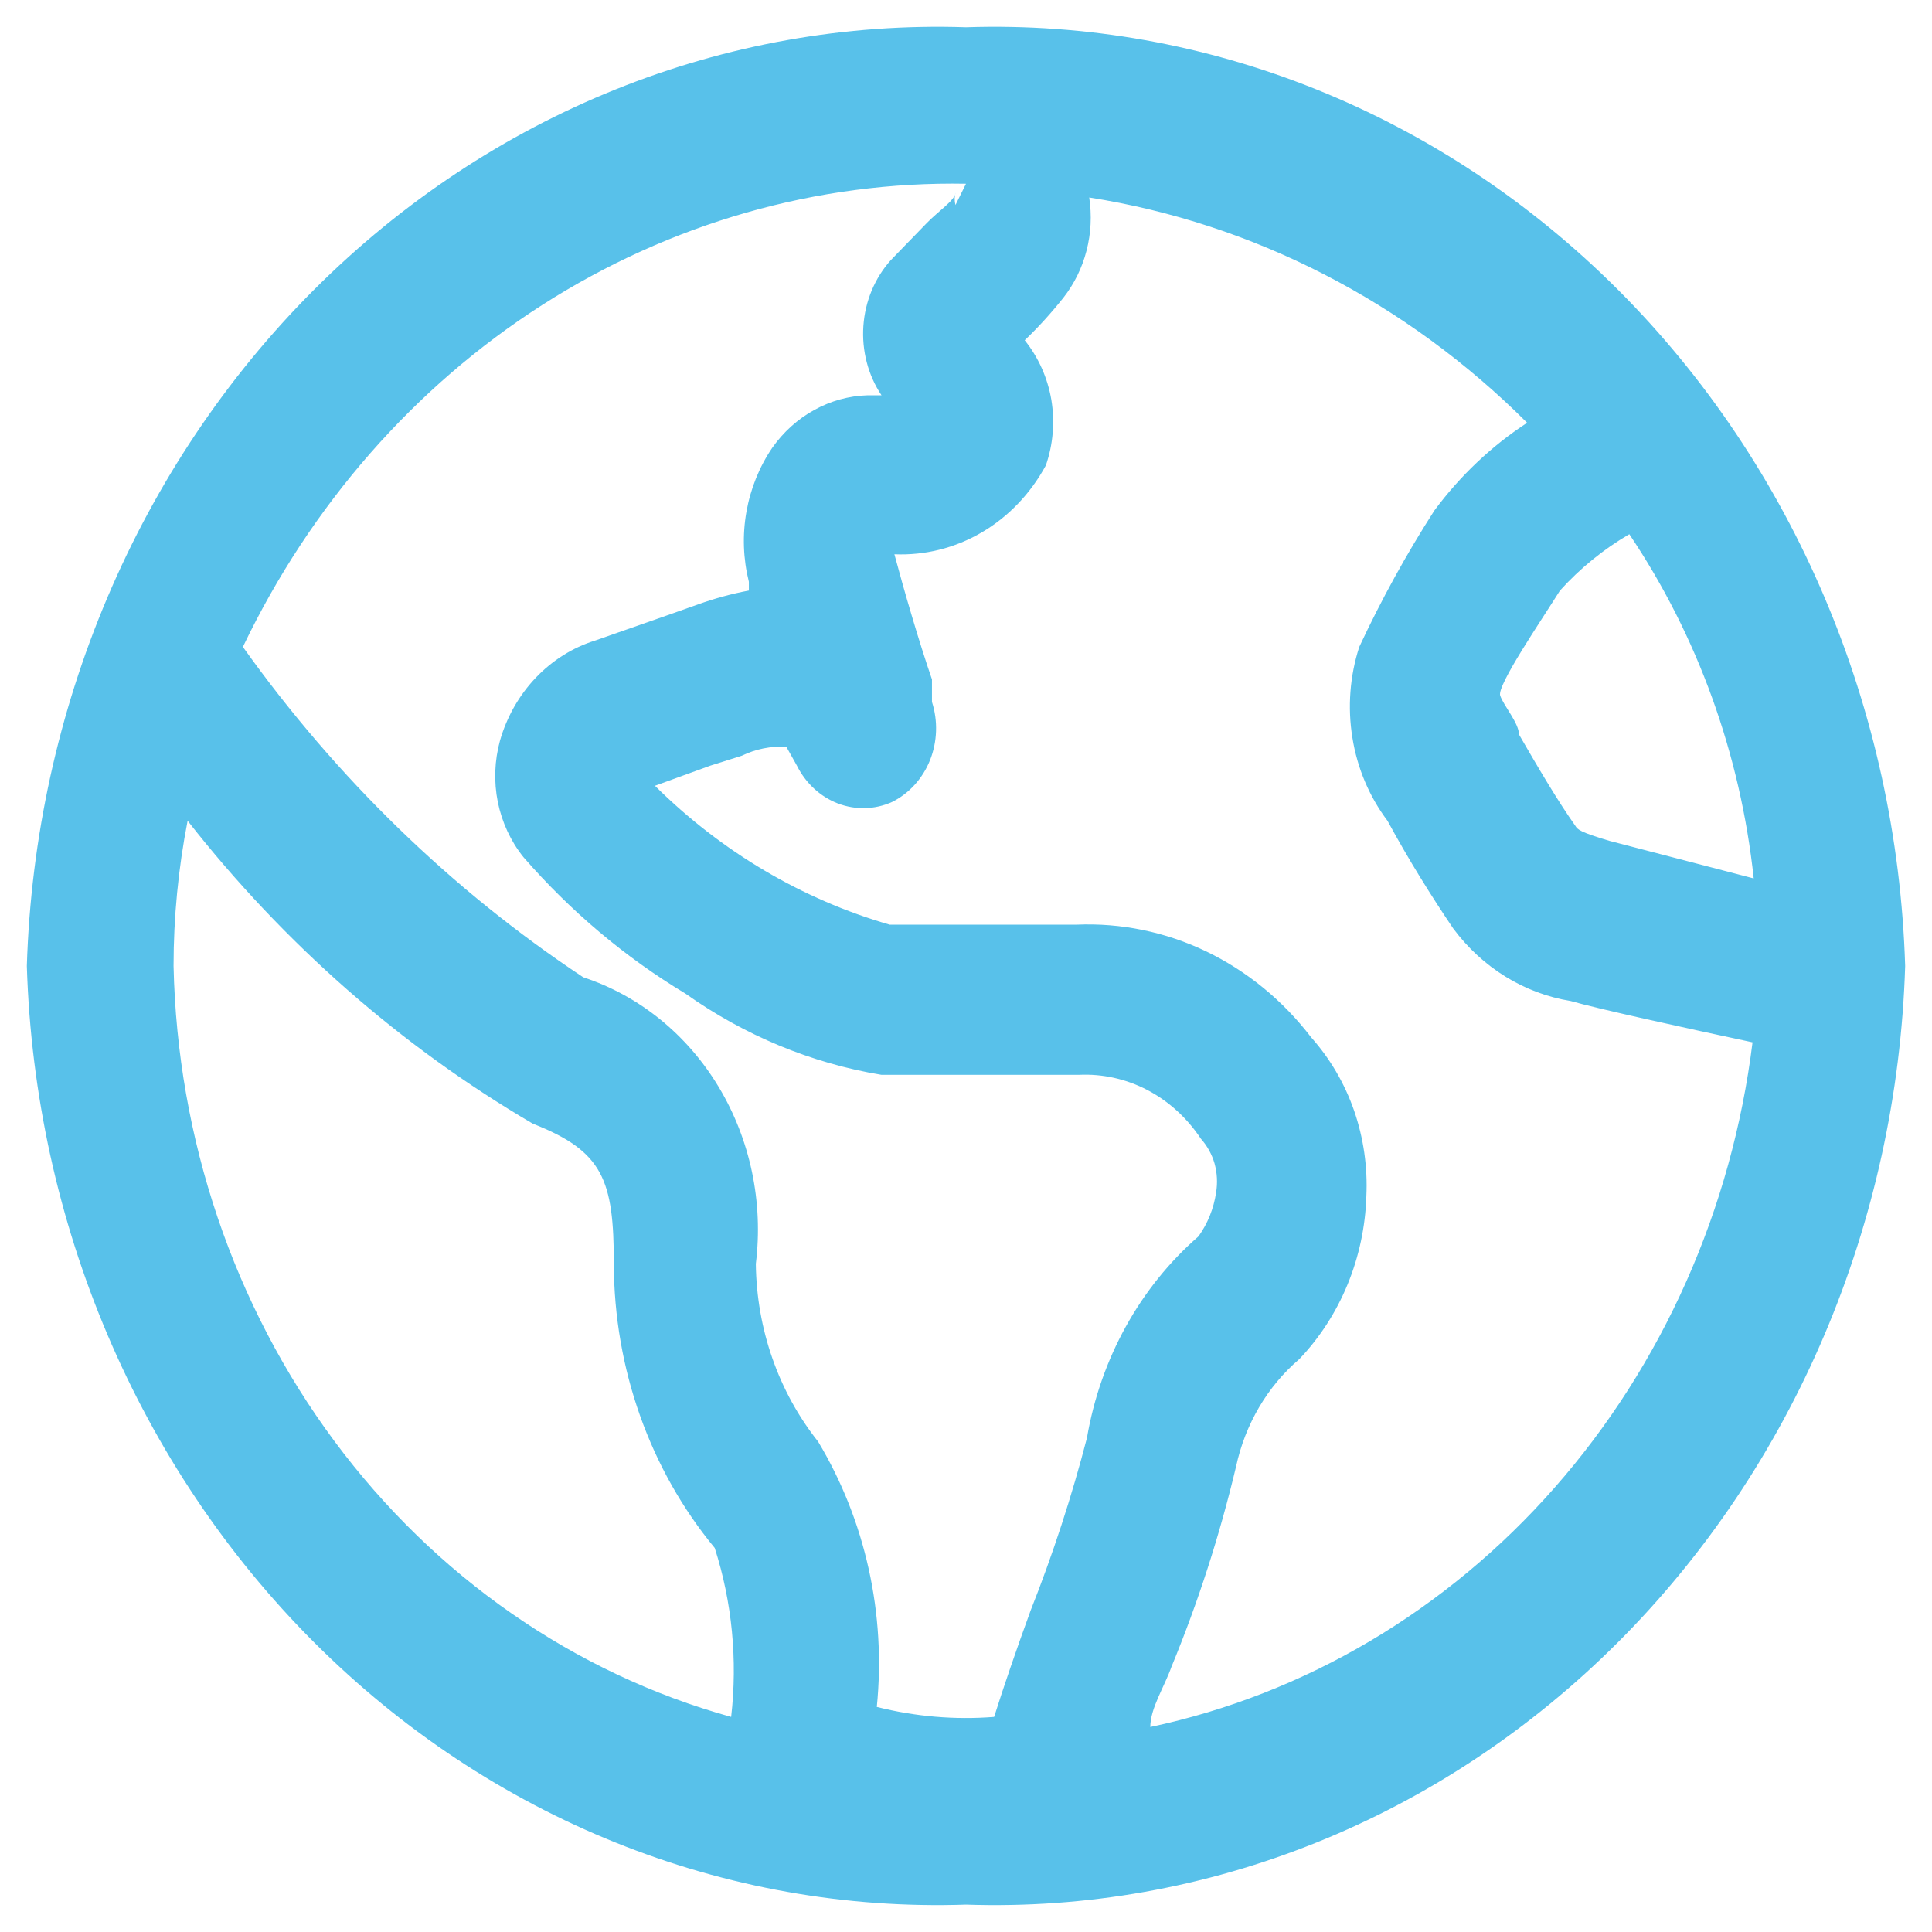 <svg width="18" height="18" viewBox="0 0 18 18" fill="none" xmlns="http://www.w3.org/2000/svg">
<path d="M9 0.254C6.752 0.179 4.568 1.058 2.928 2.697C1.287 4.337 0.324 6.604 0.25 9C0.324 11.396 1.287 13.663 2.928 15.303C4.568 16.942 6.752 17.821 9 17.745C11.248 17.821 13.431 16.942 15.072 15.303C16.713 13.663 17.676 11.396 17.75 9C17.676 6.604 16.713 4.337 15.072 2.697C13.431 1.058 11.248 0.179 9 0.254ZM16.339 8.184L14.994 7.834C14.72 7.752 14.698 7.729 14.677 7.694C14.512 7.461 14.327 7.146 14.152 6.843C14.152 6.738 14.009 6.575 13.977 6.481C13.944 6.388 14.359 5.782 14.534 5.502C14.723 5.293 14.941 5.116 15.18 4.977C15.816 5.923 16.215 7.027 16.339 8.184ZM9 1.712L8.902 1.91C8.892 1.872 8.892 1.832 8.902 1.794C8.902 1.864 8.738 1.969 8.628 2.085L8.3 2.423C8.15 2.59 8.06 2.806 8.044 3.036C8.028 3.266 8.087 3.495 8.213 3.683H8.081C7.909 3.688 7.739 3.735 7.586 3.82C7.432 3.904 7.299 4.025 7.195 4.172C7.074 4.35 6.992 4.554 6.954 4.77C6.916 4.986 6.924 5.208 6.977 5.42V5.502C6.817 5.532 6.66 5.575 6.506 5.63L6.244 5.723L5.544 5.968C5.335 6.033 5.145 6.153 4.99 6.316C4.836 6.478 4.721 6.68 4.658 6.901C4.607 7.087 4.6 7.283 4.638 7.473C4.677 7.662 4.758 7.838 4.877 7.986C5.315 8.49 5.824 8.919 6.386 9.257C6.936 9.647 7.559 9.906 8.213 10.014H10.05C10.271 10.003 10.492 10.052 10.691 10.156C10.889 10.26 11.06 10.416 11.188 10.609C11.247 10.675 11.291 10.754 11.316 10.841C11.34 10.929 11.345 11.021 11.33 11.111C11.308 11.259 11.252 11.399 11.166 11.519C10.621 11.993 10.253 12.659 10.127 13.396C9.985 13.944 9.809 14.482 9.602 15.005C9.47 15.367 9.35 15.717 9.262 15.996C8.896 16.025 8.527 15.993 8.169 15.903C8.256 15.037 8.063 14.165 7.622 13.431C7.254 12.968 7.049 12.382 7.042 11.775C7.113 11.199 6.99 10.616 6.696 10.127C6.402 9.638 5.955 9.276 5.434 9.105C4.21 8.294 3.135 7.25 2.263 6.027C2.895 4.707 3.861 3.604 5.052 2.841C6.243 2.079 7.611 1.687 9 1.712ZM1.617 9C1.617 8.546 1.661 8.092 1.748 7.647C2.646 8.793 3.737 9.75 4.964 10.469C5.62 10.726 5.719 10.994 5.719 11.775C5.721 12.75 6.055 13.691 6.659 14.422C6.821 14.928 6.873 15.466 6.812 15.996C5.351 15.591 4.053 14.689 3.115 13.426C2.178 12.164 1.652 10.61 1.617 9ZM10.717 16.09C10.717 15.915 10.848 15.717 10.914 15.53C11.163 14.927 11.364 14.303 11.516 13.664C11.601 13.269 11.809 12.915 12.106 12.662C12.489 12.26 12.712 11.717 12.73 11.146C12.743 10.874 12.704 10.603 12.616 10.348C12.528 10.094 12.391 9.861 12.216 9.665C11.953 9.321 11.618 9.047 11.238 8.864C10.858 8.682 10.444 8.597 10.028 8.615H8.289C7.472 8.379 6.721 7.935 6.102 7.321L6.616 7.134L6.911 7.041C7.041 6.978 7.184 6.949 7.327 6.959L7.425 7.134C7.507 7.298 7.643 7.423 7.807 7.486C7.971 7.548 8.15 7.544 8.311 7.472C8.47 7.393 8.596 7.254 8.665 7.082C8.733 6.91 8.74 6.717 8.683 6.54V6.33C8.562 5.98 8.42 5.49 8.333 5.164C8.617 5.176 8.898 5.106 9.147 4.96C9.396 4.814 9.602 4.598 9.744 4.336C9.812 4.14 9.829 3.929 9.795 3.724C9.76 3.519 9.674 3.328 9.547 3.17C9.676 3.047 9.796 2.914 9.908 2.773C10.008 2.645 10.082 2.496 10.123 2.335C10.165 2.174 10.173 2.005 10.148 1.84C11.677 2.08 13.101 2.813 14.228 3.939C13.897 4.155 13.605 4.431 13.364 4.756C13.104 5.161 12.87 5.586 12.664 6.027C12.576 6.298 12.554 6.59 12.6 6.873C12.645 7.156 12.758 7.423 12.927 7.647C13.123 8.009 13.342 8.359 13.539 8.65C13.81 9.015 14.201 9.256 14.633 9.326C14.873 9.396 15.727 9.583 16.328 9.711C16.135 11.266 15.49 12.717 14.483 13.861C13.477 15.005 12.16 15.784 10.717 16.09Z" fill="#58C1EA"/>
</svg>
